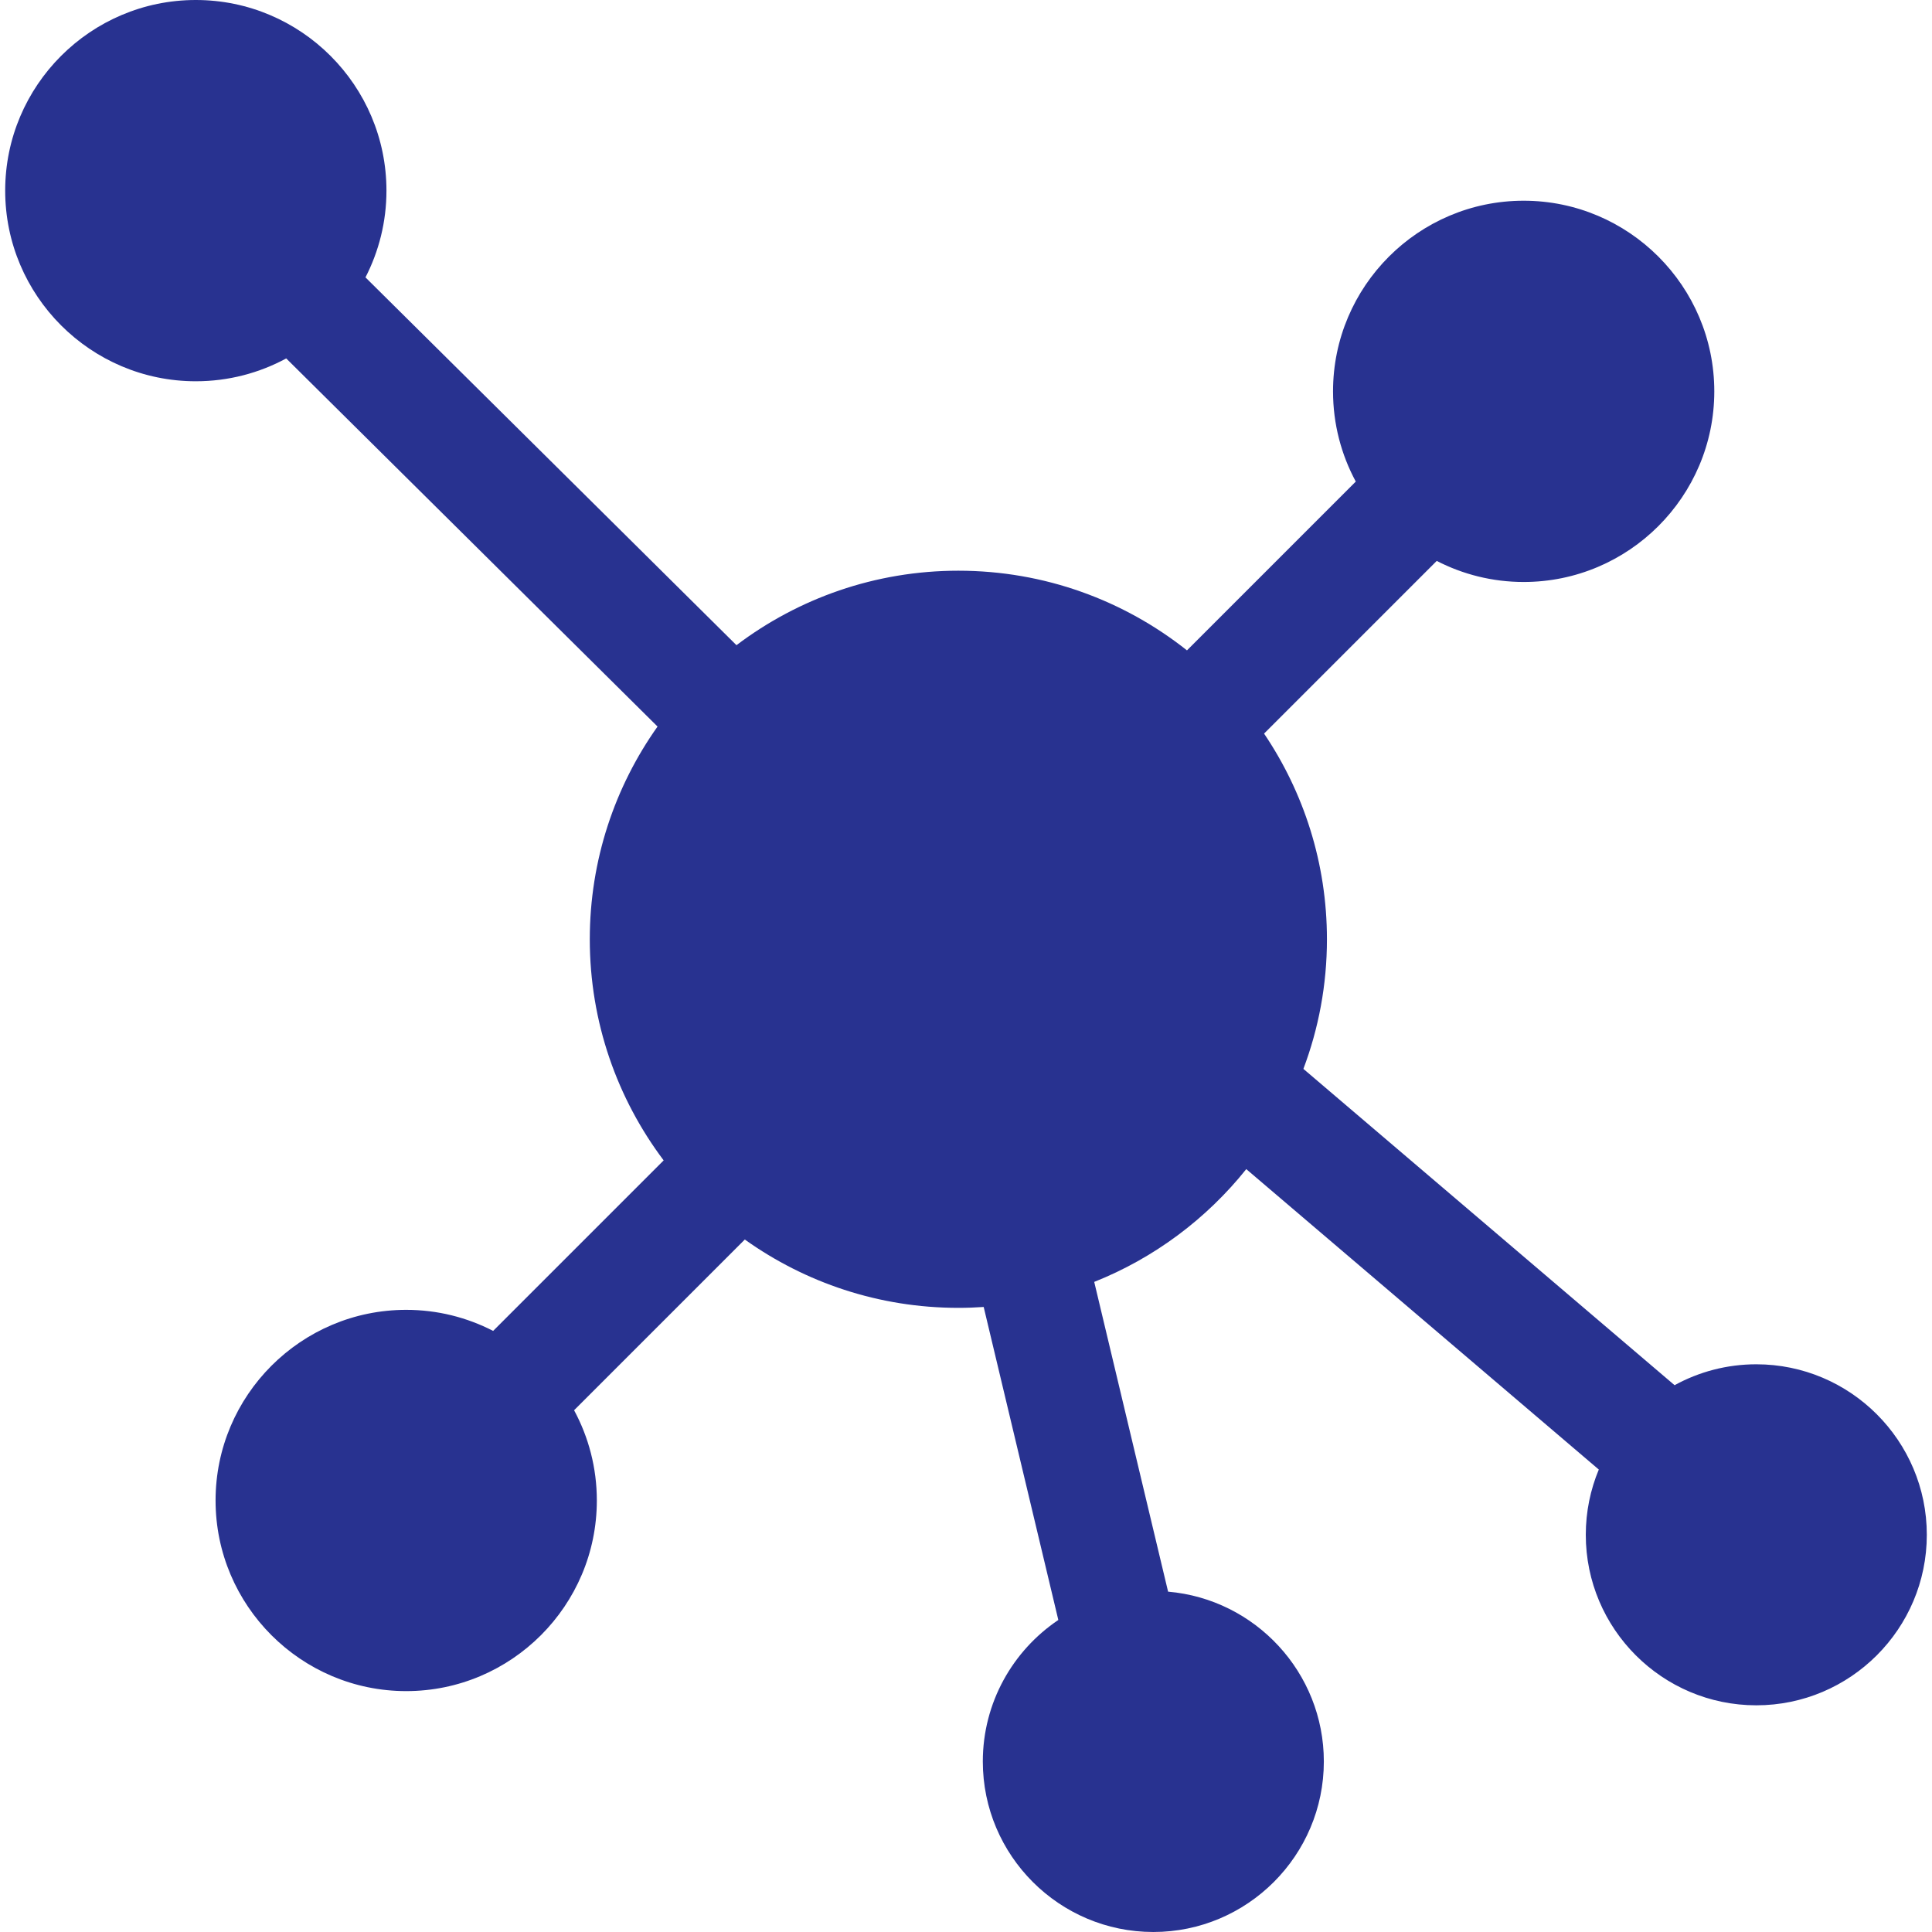 <svg xmlns="http://www.w3.org/2000/svg" xmlns:xlink="http://www.w3.org/1999/xlink" version="1.1" style="enable-background:new 0 0 512 512;" xml:space="preserve" width="512" height="512"><rect id="backgroundrect" width="100%" height="100%" x="0" y="0" fill="none" stroke="none"/>
















<g class="currentLayer" style=""><title>Layer 1</title><g id="svg_1" class="selected" fill-opacity="1" fill="#283290">
	<g id="svg_2" fill="#283290">
		<path d="M465.439,361.551c-7.843,0-15.222,2.011-21.657,5.54l-98.37-83.826c4.029-10.69,6.24-22.264,6.24-34.346    c0-20.171-6.147-38.933-16.663-54.513l45.758-45.758c6.914,3.559,14.742,5.582,23.038,5.582c27.856,0,50.519-22.663,50.519-50.519    c0-27.856-22.663-50.52-50.519-50.52s-50.519,22.663-50.519,50.52c0,8.646,2.186,16.789,6.029,23.91l-44.735,44.735    c-16.662-13.212-37.716-21.115-60.584-21.115c-22.061,0-42.435,7.356-58.805,19.738L96.855,73.51    c3.544-6.902,5.559-14.714,5.559-22.992C102.413,22.663,79.749,0,51.893,0C24.037,0,1.374,22.663,1.374,50.519    c0,27.856,22.663,50.52,50.519,50.52c8.664,0,16.825-2.195,23.958-6.053l98.405,97.557C162.952,208.48,156.3,227.938,156.3,248.92    c0,21.966,7.291,42.261,19.576,58.595l-45.189,45.189c-6.913-3.559-14.742-5.582-23.038-5.582    c-27.856,0-50.52,22.663-50.52,50.519s22.663,50.52,50.52,50.52s50.519-22.663,50.519-50.52c0-8.646-2.186-16.789-6.029-23.91    l45.244-45.243c15.978,11.397,35.517,18.109,56.594,18.109c2.256,0,4.492-0.084,6.71-0.235l19.78,82.948    c-12.061,8.123-20.01,21.902-20.01,37.504c0,24.917,20.271,45.186,45.187,45.186s45.187-20.271,45.187-45.186    c0-23.597-18.184-43.016-41.275-45.007l-19.575-82.088c15.904-6.329,29.762-16.721,40.293-29.888l93.425,79.613    c-2.218,5.332-3.448,11.172-3.448,17.296c0,24.917,20.271,45.186,45.187,45.186c24.917,0,45.187-20.271,45.187-45.187    S490.354,361.551,465.439,361.551z" id="svg_3" fill="#283290"/>
	</g>
</g><g id="svg_4">
</g><g id="svg_5">
</g><g id="svg_6">
</g><g id="svg_7">
</g><g id="svg_8">
</g><g id="svg_9">
</g><g id="svg_10">
</g><g id="svg_11">
</g><g id="svg_12">
</g><g id="svg_13">
</g><g id="svg_14">
</g><g id="svg_15">
</g><g id="svg_16">
</g><g id="svg_17">
</g><g id="svg_18">
</g></g></svg>